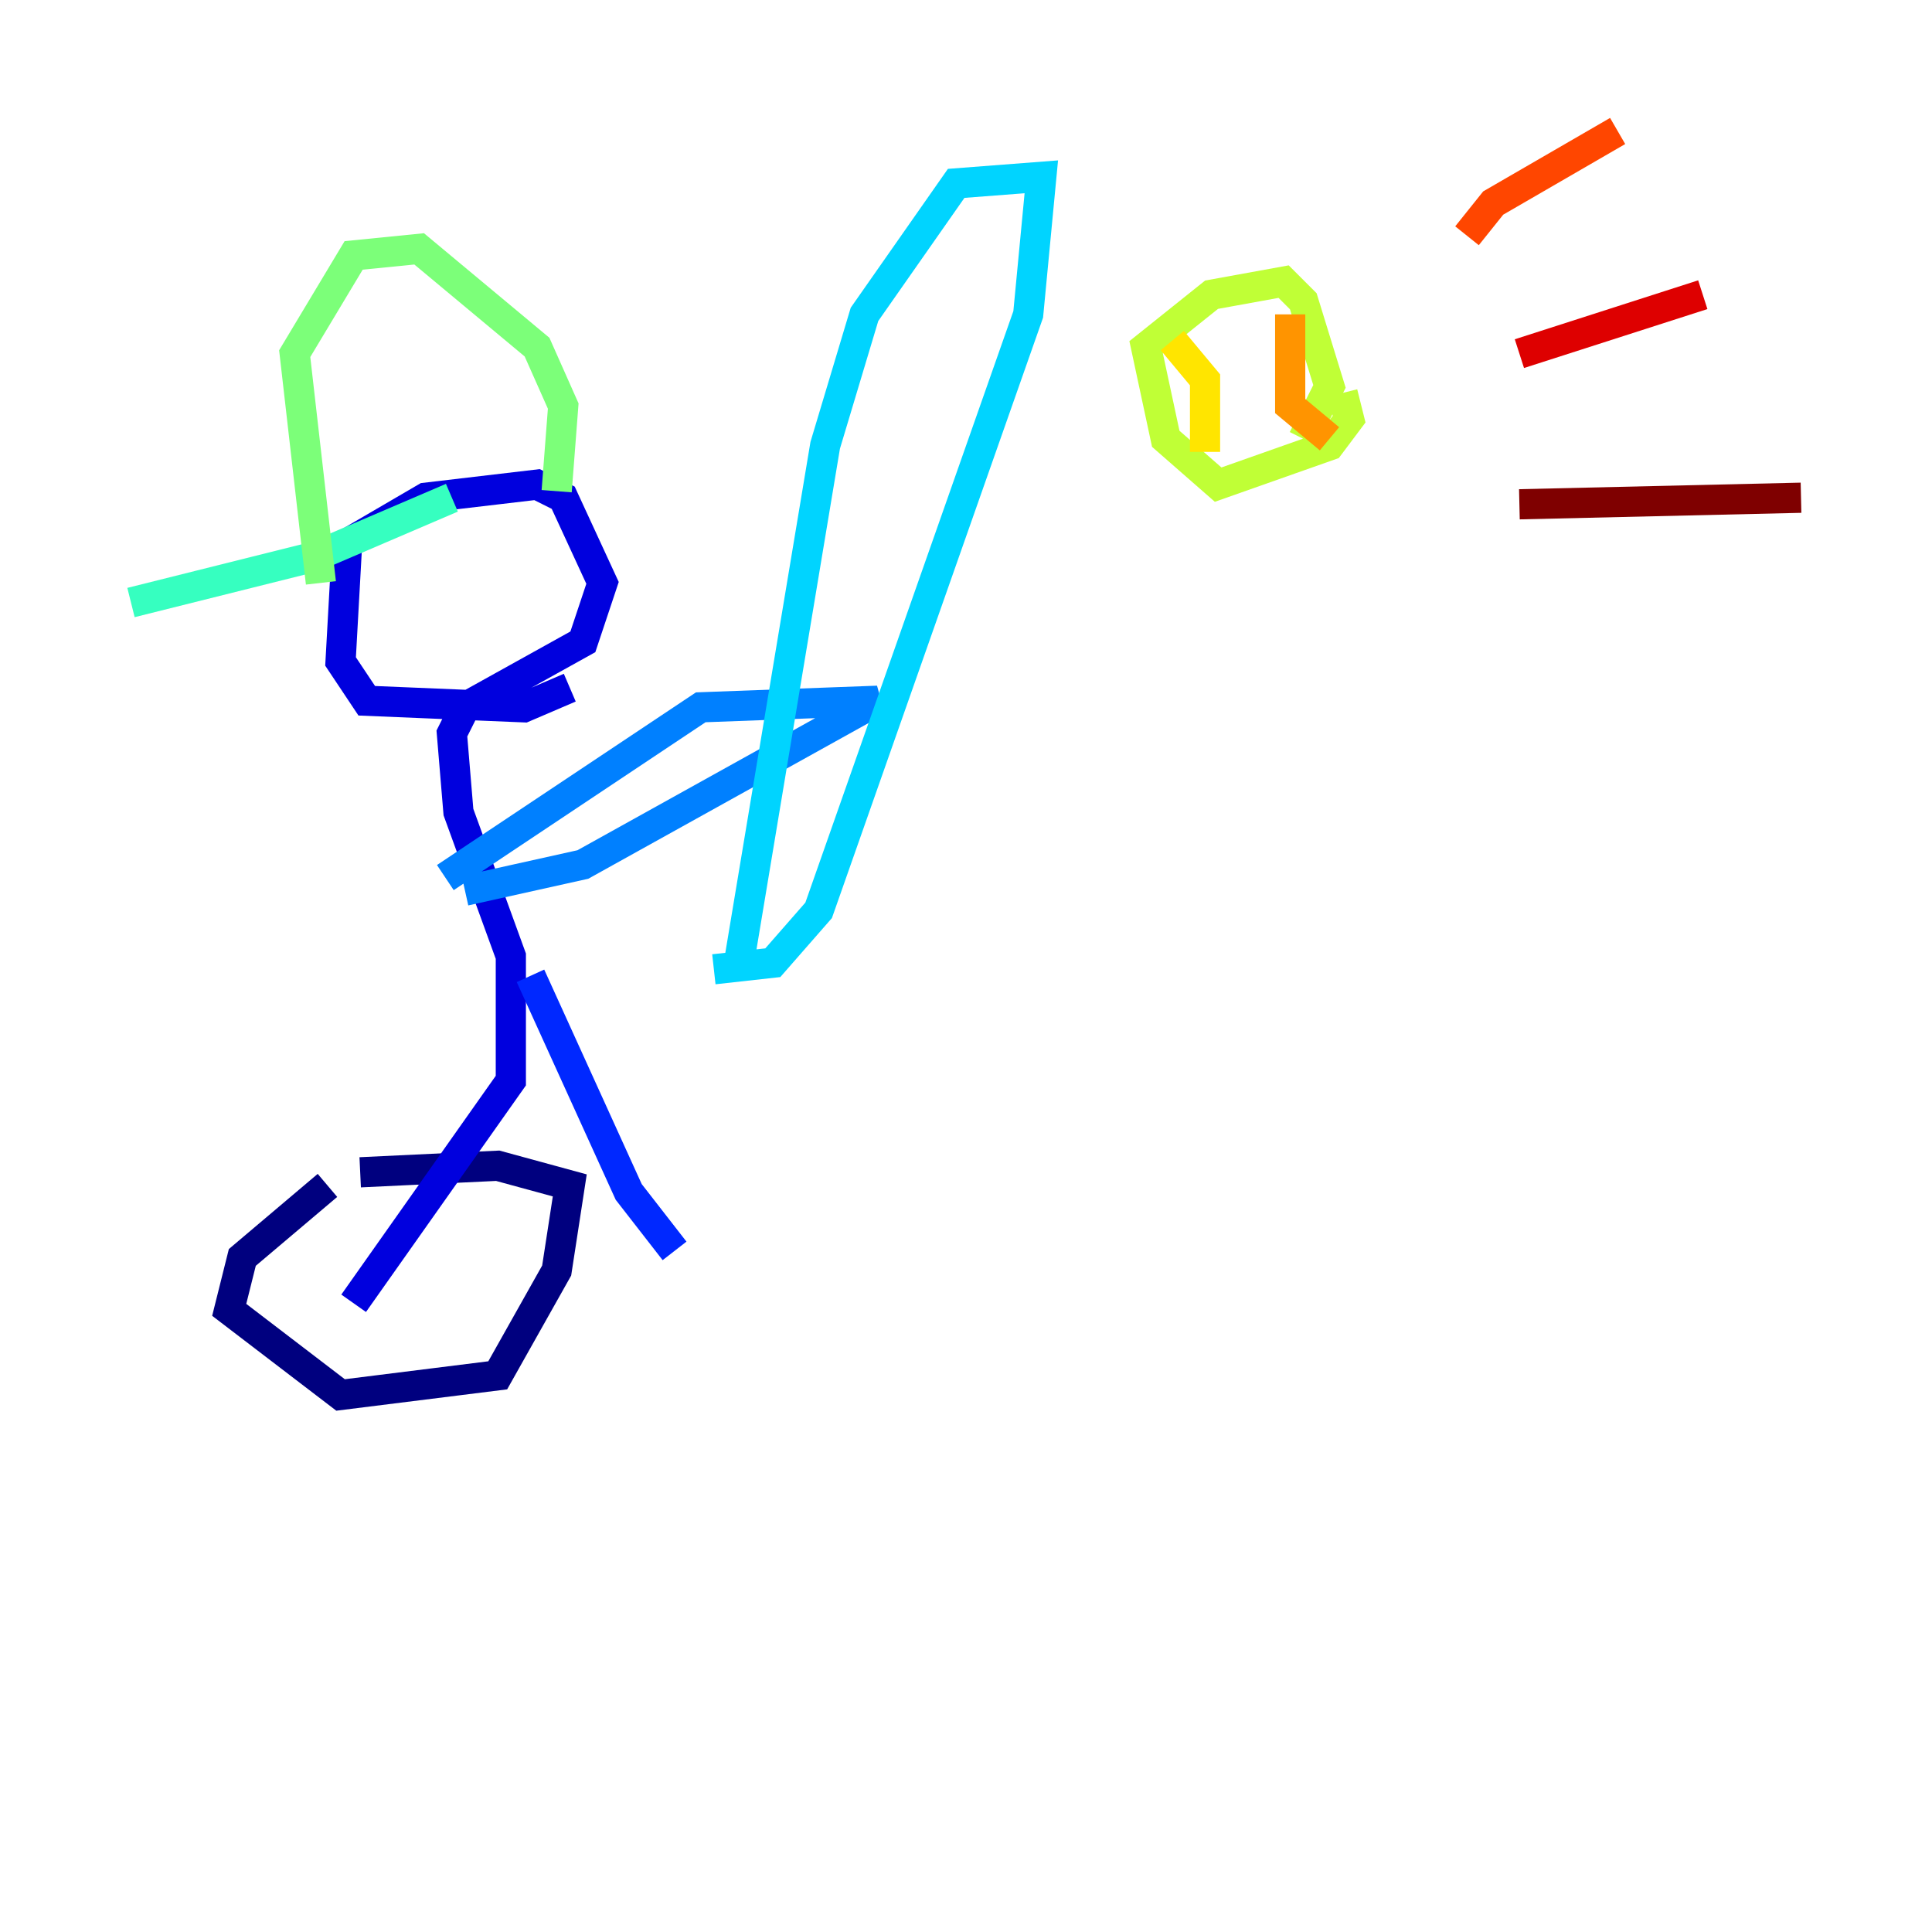 <?xml version="1.0" encoding="utf-8" ?>
<svg baseProfile="tiny" height="128" version="1.2" viewBox="0,0,128,128" width="128" xmlns="http://www.w3.org/2000/svg" xmlns:ev="http://www.w3.org/2001/xml-events" xmlns:xlink="http://www.w3.org/1999/xlink"><defs /><polyline fill="none" points="21.695,78.536 16.054,83.308 15.186,86.78 22.563,92.42 32.976,91.119 36.881,84.176 37.749,78.536 32.976,77.234 23.864,77.668" stroke="#00007f" stroke-width="2" /><polyline fill="none" points="37.749,45.559 34.712,46.861 24.298,46.427 22.563,43.824 22.997,36.014 28.203,32.976 35.58,32.108 37.315,32.976 39.919,38.617 38.617,42.522 30.807,46.861 29.939,48.597 30.373,53.803 33.844,63.349 33.844,71.593 23.43,86.346" stroke="#0000de" stroke-width="2" /><polyline fill="none" points="35.146,64.651 41.654,78.969 44.691,82.875" stroke="#0028ff" stroke-width="2" /><polyline fill="none" points="30.807,59.01 38.617,57.275 58.142,46.427 46.427,46.861 29.505,58.142" stroke="#0080ff" stroke-width="2" /><polyline fill="none" points="49.031,63.349 54.671,29.505 57.275,20.827 63.349,12.149 68.99,11.715 68.122,20.827 54.237,60.312 51.2,63.783 47.295,64.217" stroke="#00d4ff" stroke-width="2" /><polyline fill="none" points="29.939,32.976 20.827,36.881 8.678,39.919" stroke="#36ffc0" stroke-width="2" /><polyline fill="none" points="21.261,38.617 19.525,23.43 23.43,16.922 27.77,16.488 35.58,22.997 37.315,26.902 36.881,32.542" stroke="#7cff79" stroke-width="2" /><polyline fill="none" points="88.949,26.034 89.383,27.77 88.081,29.505 80.705,32.108 77.234,29.071 75.932,22.997 80.271,19.525 85.044,18.658 86.346,19.959 88.081,25.6 86.346,29.071" stroke="#c0ff36" stroke-width="2" /><polyline fill="none" points="77.668,22.563 79.837,25.166 79.837,29.939" stroke="#ffe500" stroke-width="2" /><polyline fill="none" points="85.478,20.827 85.478,26.902 88.081,29.071" stroke="#ff9400" stroke-width="2" /><polyline fill="none" points="97.193,15.62 98.929,13.451 107.173,8.678" stroke="#ff4600" stroke-width="2" /><polyline fill="none" points="100.664,23.43 112.814,19.525" stroke="#de0000" stroke-width="2" /><polyline fill="none" points="100.664,33.41 119.322,32.976" stroke="#7f0000" stroke-width="2" /></svg>